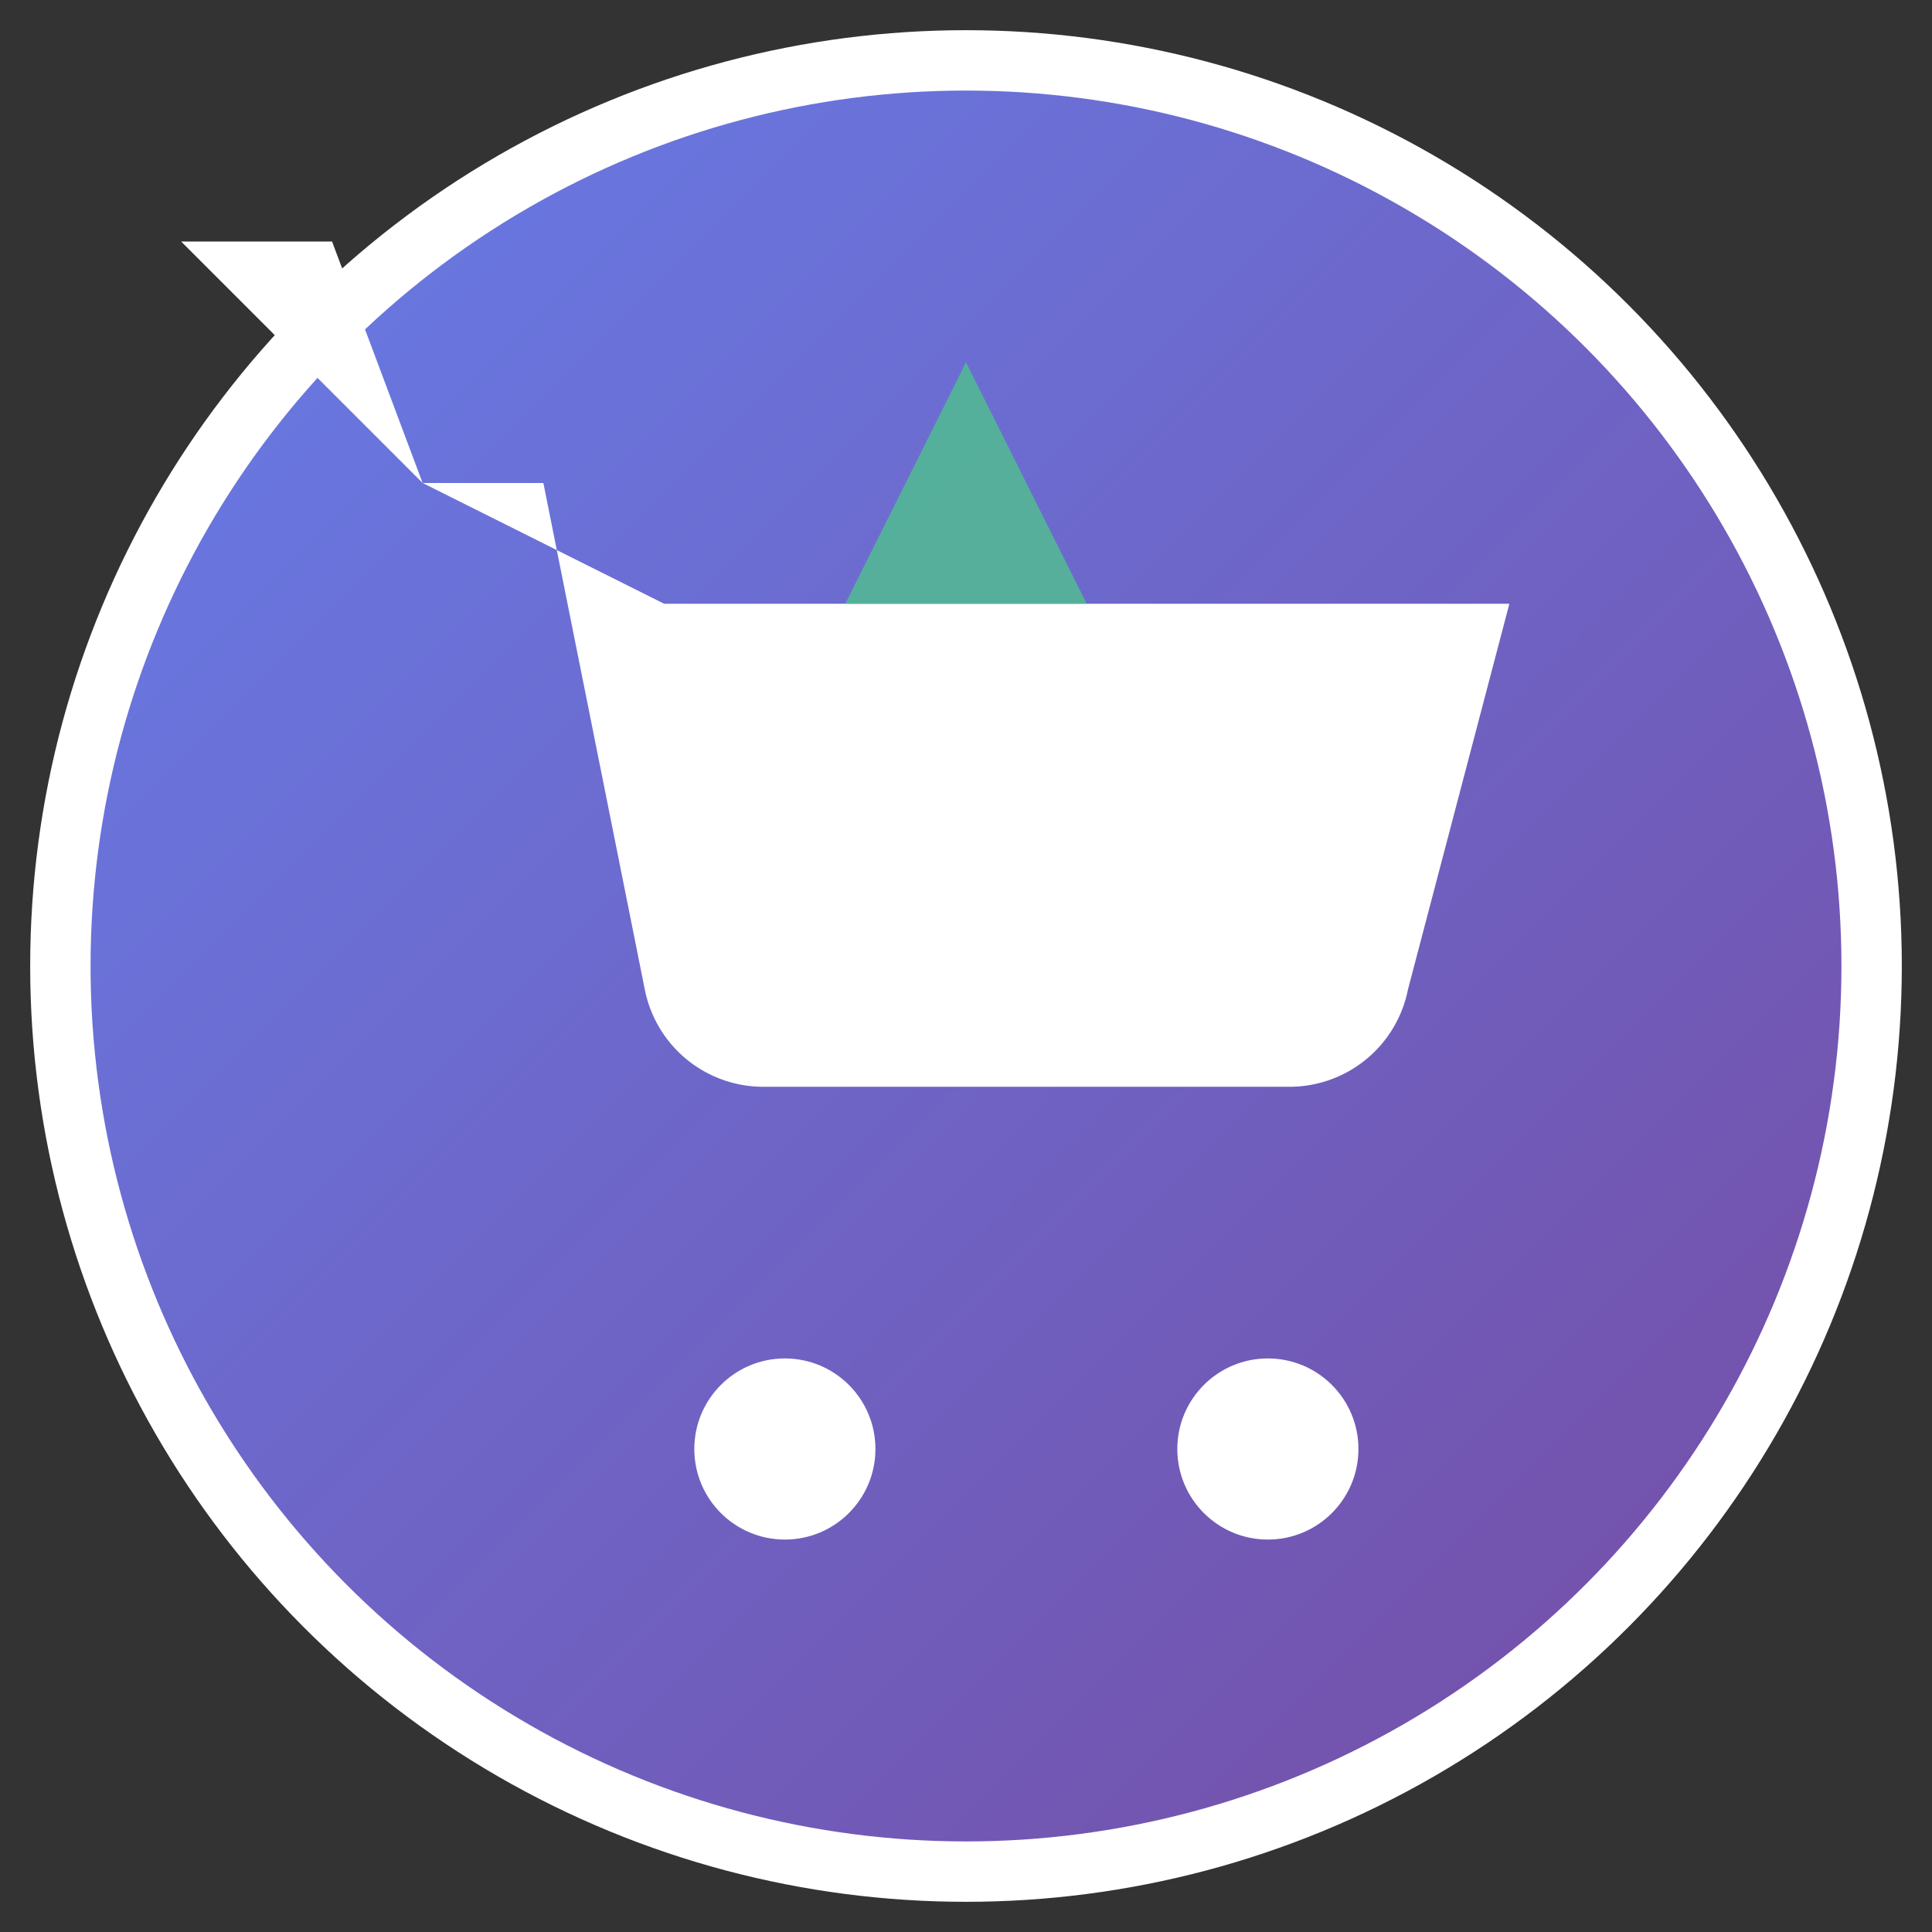 <svg xmlns="http://www.w3.org/2000/svg" viewBox="0 0 32 32" width="32" height="32">
  <rect x="0" y="0" width="32" height="32" fill="#333333" stroke="none"/>
  <defs>
    <linearGradient id="grad1" x1="0%" y1="0%" x2="100%" y2="100%">
      <stop offset="0%" style="stop-color:#667eea;stop-opacity:1" />
      <stop offset="100%" style="stop-color:#764ba2;stop-opacity:1" />
    </linearGradient>
  </defs>
  
  <!-- 背景圆形 -->
  <circle cx="16" cy="16" r="15" fill="url(#grad1)" stroke="#fff" stroke-width="1"/>
  
  <!-- 购物车图标 -->
  <g fill="white">
    <!-- 购物车主体 -->
    <path d="M7 8h2l1.68 8.39a2 2 0 0 0 2 1.61h8.64a2 2 0 0 0 2-1.61L25 10H11"/>
    <path d="M7 8L5.5 4H3"/>
    <!-- 购物车轮子 -->
    <circle cx="13" cy="24" r="1.5"/>
    <circle cx="21" cy="24" r="1.5"/>
  </g>
  
  <!-- Vue.js 风格的装饰 -->
  <polygon points="16,6 18,10 14,10" fill="#4fc08d" opacity="0.8"/>
</svg>